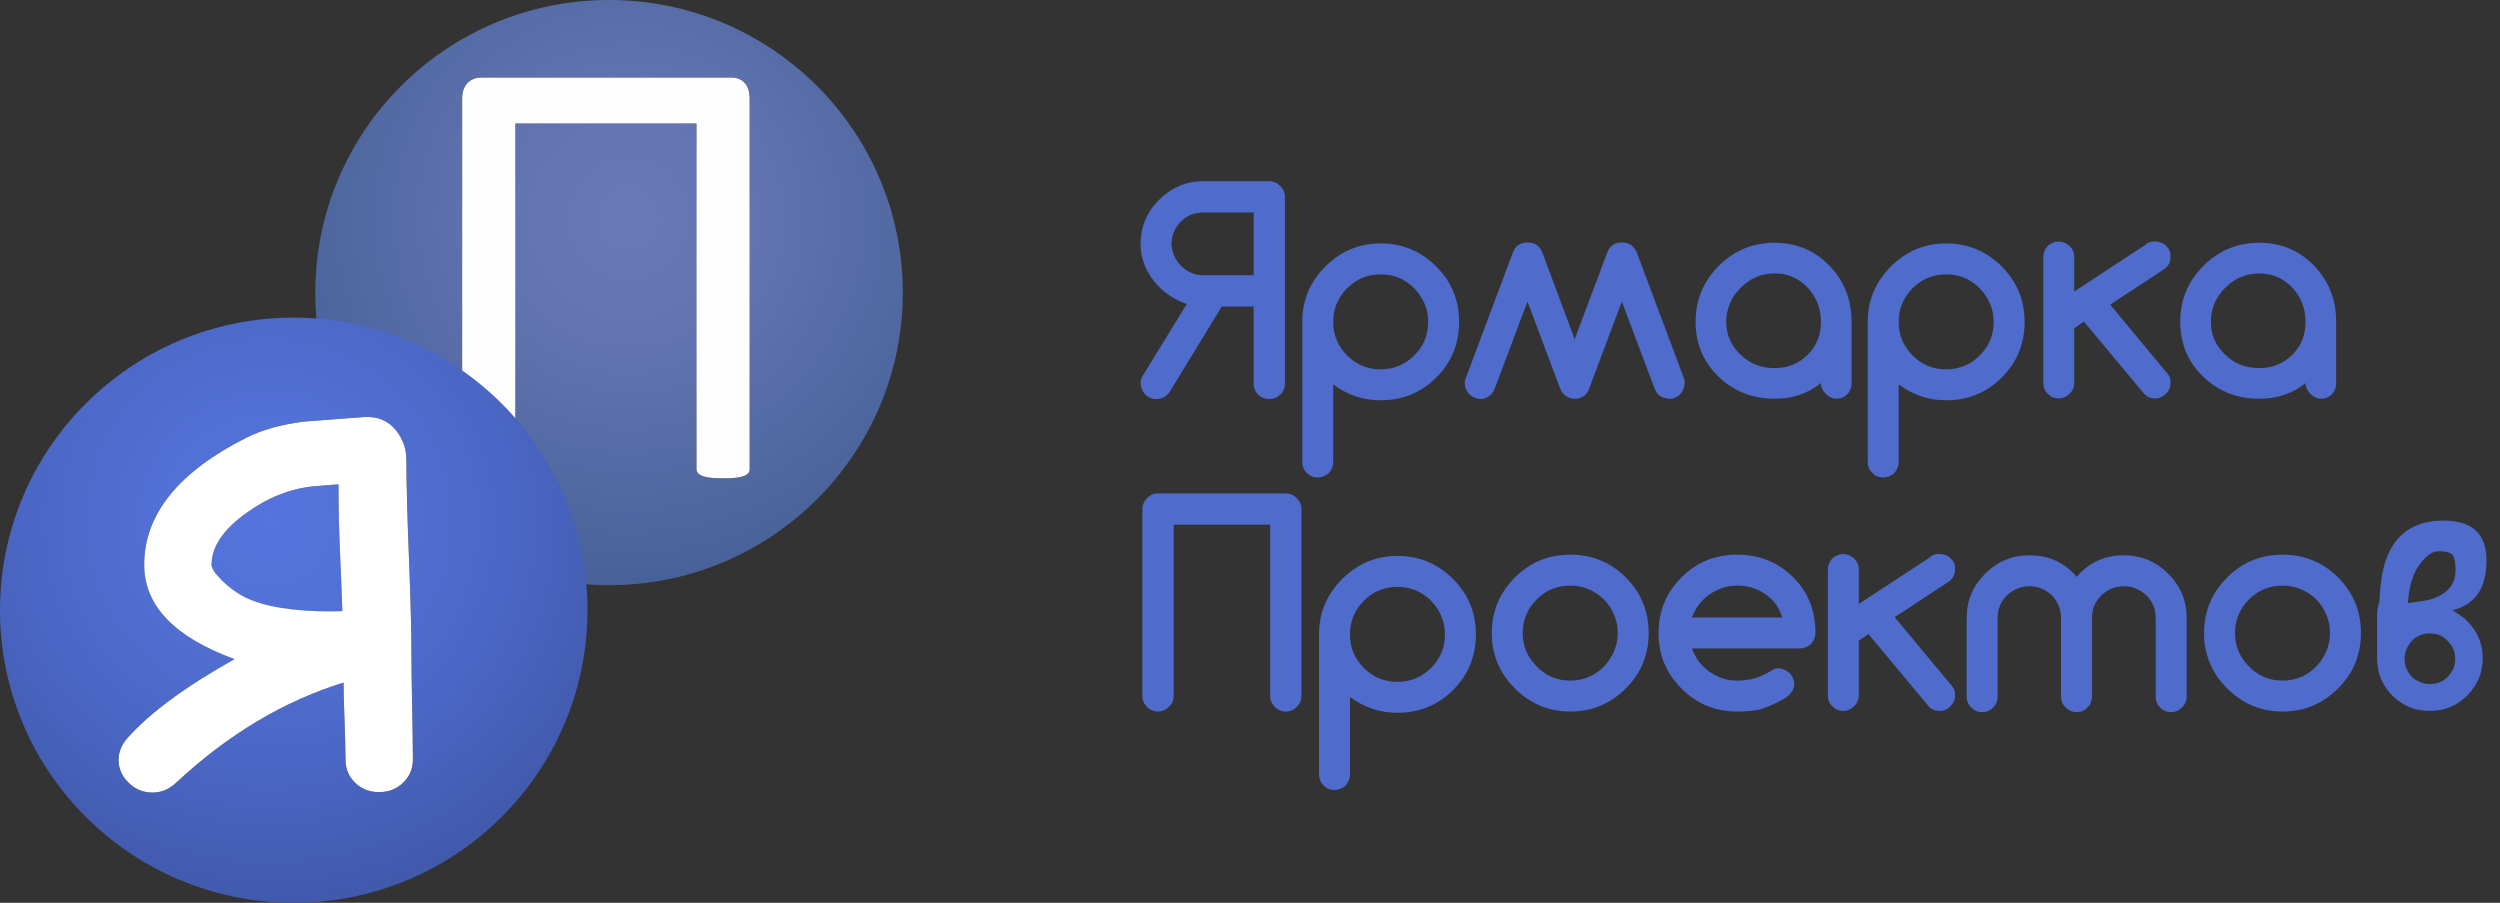<svg width="216" height="78" viewBox="0 0 216 78" fill="none" xmlns="http://www.w3.org/2000/svg">
<rect x="0" y="0" width="216" height="78" fill="#333333" stroke="none"/>
<g clip-path="url(#clip0)">
<path d="M52.622 50.56C66.638 50.56 78 39.242 78 25.28C78 11.318 66.638 0 52.622 0C38.605 0 27.243 11.318 27.243 25.28C27.243 39.242 38.605 50.56 52.622 50.56Z" fill="url(#paint0_radial)"/>
<path d="M64.773 40.507C64.773 40.649 64.737 40.769 64.666 40.866C64.595 40.965 64.47 41.048 64.292 41.119C64.114 41.191 63.878 41.244 63.583 41.279C63.289 41.313 62.918 41.331 62.473 41.331C62.046 41.331 61.68 41.313 61.378 41.279C61.075 41.242 60.839 41.189 60.668 41.119C60.498 41.048 60.375 40.965 60.294 40.866C60.213 40.769 60.174 40.649 60.174 40.507V10.671H44.528V40.507C44.528 40.649 44.489 40.769 44.408 40.866C44.327 40.965 44.202 41.048 44.033 41.119C43.864 41.191 43.632 41.244 43.338 41.279C43.044 41.313 42.673 41.331 42.228 41.331C41.782 41.331 41.413 41.313 41.119 41.279C40.825 41.242 40.588 41.189 40.41 41.119C40.232 41.048 40.107 40.965 40.035 40.866C39.964 40.769 39.929 40.649 39.929 40.507V8.565C39.929 7.944 40.084 7.478 40.396 7.166C40.708 6.855 41.105 6.699 41.586 6.699H63.167C63.667 6.699 64.059 6.855 64.344 7.166C64.629 7.477 64.772 7.944 64.772 8.565V40.507H64.773Z" fill="url(#paint1_radial)"/>
<path d="M64.773 40.507C64.773 40.649 64.737 40.769 64.666 40.866C64.595 40.965 64.47 41.048 64.292 41.119C64.114 41.191 63.878 41.244 63.583 41.279C63.289 41.313 62.918 41.331 62.473 41.331C62.046 41.331 61.68 41.313 61.378 41.279C61.075 41.242 60.839 41.189 60.668 41.119C60.498 41.048 60.375 40.965 60.294 40.866C60.213 40.769 60.174 40.649 60.174 40.507V10.671H44.528V40.507C44.528 40.649 44.489 40.769 44.408 40.866C44.327 40.965 44.202 41.048 44.033 41.119C43.864 41.191 43.632 41.244 43.338 41.279C43.044 41.313 42.673 41.331 42.228 41.331C41.782 41.331 41.413 41.313 41.119 41.279C40.825 41.242 40.588 41.189 40.41 41.119C40.232 41.048 40.107 40.965 40.035 40.866C39.964 40.769 39.929 40.649 39.929 40.507V8.565C39.929 7.944 40.084 7.478 40.396 7.166C40.708 6.855 41.105 6.699 41.586 6.699H63.167C63.667 6.699 64.059 6.855 64.344 7.166C64.629 7.477 64.772 7.944 64.772 8.565V40.507H64.773Z" fill="#FEFEFE"/>
<path d="M25.378 78.001C39.395 78.001 50.757 66.683 50.757 52.721C50.757 38.76 39.395 27.441 25.378 27.441C11.362 27.441 0 38.76 0 52.721C0 66.683 11.362 78.001 25.378 78.001Z" fill="url(#paint2_radial)"/>
<path d="M32.749 68.438C31.921 68.438 31.23 68.166 30.679 67.623C30.126 67.081 29.851 66.417 29.851 65.633C29.851 64.89 29.823 63.777 29.769 62.291C29.714 60.806 29.686 59.699 29.686 58.971C24.524 60.566 19.707 63.447 15.234 67.613C14.627 68.19 13.944 68.478 13.184 68.478C12.383 68.478 11.694 68.196 11.114 67.632C10.534 67.069 10.245 66.409 10.245 65.653C10.245 64.993 10.487 64.38 10.97 63.817C12.875 61.644 15.974 59.355 20.266 56.949C15.062 55.037 12.46 52.322 12.46 48.802C12.46 44.443 15.406 40.779 21.301 37.809C22.654 37.136 24.296 36.675 26.229 36.428C26.381 36.414 28.099 36.284 31.385 36.037C32.627 35.941 33.601 36.36 34.304 37.295C34.843 38.024 35.112 38.835 35.112 39.728C35.112 41.599 35.185 44.383 35.33 48.082C35.474 51.781 35.548 54.551 35.548 56.394C35.548 57.425 35.569 58.965 35.61 61.013C35.651 63.063 35.672 64.602 35.672 65.633C35.672 66.417 35.392 67.081 34.834 67.623C34.271 68.166 33.578 68.438 32.749 68.438ZM29.25 41.852C28.766 41.88 28.049 41.934 27.096 42.017C25.038 42.224 23.08 43.008 21.215 44.369C19.255 45.785 18.275 47.263 18.275 48.803C18.275 49.106 18.572 49.552 19.165 50.144C19.759 50.735 20.401 51.209 21.09 51.567C22.719 52.405 25.232 52.825 28.627 52.825C28.82 52.825 29.137 52.819 29.58 52.804C29.566 52.117 29.498 50.371 29.373 47.565C29.277 45.283 29.236 43.379 29.25 41.852Z" fill="url(#paint3_radial)"/>
<path d="M32.749 68.438C31.921 68.438 31.23 68.166 30.679 67.623C30.126 67.081 29.851 66.417 29.851 65.633C29.851 64.89 29.823 63.777 29.769 62.291C29.714 60.806 29.686 59.699 29.686 58.971C24.524 60.566 19.707 63.447 15.234 67.613C14.627 68.19 13.944 68.478 13.184 68.478C12.383 68.478 11.694 68.196 11.114 67.632C10.534 67.069 10.245 66.409 10.245 65.653C10.245 64.993 10.487 64.38 10.97 63.817C12.875 61.644 15.974 59.355 20.266 56.949C15.062 55.037 12.46 52.322 12.46 48.802C12.46 44.443 15.406 40.779 21.301 37.809C22.654 37.136 24.296 36.675 26.229 36.428C26.381 36.414 28.099 36.284 31.385 36.037C32.627 35.941 33.601 36.36 34.304 37.295C34.843 38.024 35.112 38.835 35.112 39.728C35.112 41.599 35.185 44.383 35.33 48.082C35.474 51.781 35.548 54.551 35.548 56.394C35.548 57.425 35.569 58.965 35.61 61.013C35.651 63.063 35.672 64.602 35.672 65.633C35.672 66.417 35.392 67.081 34.834 67.623C34.271 68.166 33.578 68.438 32.749 68.438ZM29.25 41.852C28.766 41.88 28.049 41.934 27.096 42.017C25.038 42.224 23.08 43.008 21.215 44.369C19.255 45.785 18.275 47.263 18.275 48.803C18.275 49.106 18.572 49.552 19.165 50.144C19.759 50.735 20.401 51.209 21.09 51.567C22.719 52.405 25.232 52.825 28.627 52.825C28.82 52.825 29.137 52.819 29.58 52.804C29.566 52.117 29.498 50.371 29.373 47.565C29.277 45.283 29.236 43.379 29.25 41.852Z" fill="white"/>
</g>
<path d="M109.637 15.658C110.015 15.658 110.339 15.793 110.609 16.063C110.879 16.333 111.014 16.648 111.014 17.008V33.154C111.014 33.532 110.879 33.847 110.609 34.099C110.357 34.351 110.042 34.477 109.664 34.477C109.286 34.477 108.971 34.351 108.719 34.099C108.449 33.847 108.314 33.532 108.314 33.154V26.485H105.56L101.078 33.829C100.79 34.261 100.403 34.477 99.917 34.477C99.629 34.477 99.395 34.414 99.215 34.288C98.891 34.09 98.684 33.802 98.594 33.424C98.504 33.064 98.558 32.731 98.756 32.425L102.536 26.269C101.33 25.837 100.367 25.153 99.647 24.217C98.909 23.263 98.54 22.192 98.54 21.004C98.576 19.51 99.134 18.241 100.214 17.197C101.276 16.171 102.509 15.658 103.913 15.658H109.637ZM108.314 23.785V18.358H104.021C103.211 18.358 102.554 18.61 102.05 19.114C101.528 19.636 101.249 20.275 101.213 21.031C101.249 21.805 101.528 22.453 102.05 22.975C102.59 23.515 103.247 23.785 104.021 23.785H108.314ZM115.187 39.931C115.187 40.255 115.061 40.57 114.809 40.876C114.503 41.128 114.188 41.254 113.864 41.254C113.486 41.254 113.171 41.128 112.919 40.876C112.649 40.606 112.514 40.291 112.514 39.931V27.808C112.514 25.954 113.18 24.361 114.512 23.029C115.844 21.697 117.437 21.031 119.291 21.031C121.163 21.031 122.765 21.697 124.097 23.029C125.411 24.343 126.068 25.936 126.068 27.808C126.068 29.698 125.411 31.3 124.097 32.614C122.783 33.928 121.181 34.585 119.291 34.585C117.779 34.585 116.411 34.126 115.187 33.208V39.931ZM115.187 27.835C115.187 28.951 115.592 29.914 116.402 30.724C117.194 31.516 118.157 31.912 119.291 31.912C120.425 31.912 121.397 31.507 122.207 30.697C122.999 29.905 123.395 28.942 123.395 27.808C123.395 26.728 122.999 25.765 122.207 24.919C121.397 24.109 120.425 23.704 119.291 23.704C118.157 23.704 117.194 24.1 116.402 24.892C115.592 25.702 115.187 26.674 115.187 27.808V27.835ZM140.128 26.053L137.32 33.532C137.176 33.964 136.915 34.243 136.537 34.369C136.519 34.369 136.501 34.378 136.483 34.396H136.429C136.411 34.414 136.393 34.423 136.375 34.423H136.321C136.303 34.423 136.294 34.432 136.294 34.45H135.997C135.871 34.45 135.736 34.423 135.592 34.369C135.214 34.225 134.944 33.946 134.782 33.532L131.974 26.053L129.139 33.586C129.013 33.928 128.788 34.18 128.464 34.342C128.14 34.504 127.798 34.513 127.438 34.369C127.096 34.243 126.844 34.009 126.682 33.667C126.52 33.343 126.511 33.001 126.655 32.641L130.705 21.841C130.921 21.247 131.344 20.95 131.974 20.95C132.604 20.95 133.036 21.247 133.27 21.841L136.051 29.32L138.859 21.841C139.075 21.247 139.498 20.95 140.128 20.95C140.758 20.95 141.19 21.247 141.424 21.841L145.474 32.641C145.6 32.965 145.582 33.307 145.42 33.667C145.294 33.991 145.051 34.225 144.691 34.369C144.493 34.495 144.151 34.486 143.665 34.342C143.341 34.198 143.107 33.946 142.963 33.586L140.128 26.053ZM159.974 33.1C159.974 33.496 159.848 33.82 159.596 34.072C159.344 34.324 159.02 34.45 158.624 34.45C158.372 34.45 158.093 34.324 157.787 34.072C157.481 33.766 157.328 33.442 157.328 33.1C156.212 34 154.88 34.45 153.332 34.45C151.424 34.45 149.813 33.82 148.499 32.56C147.167 31.282 146.501 29.698 146.501 27.808C146.501 25.918 147.167 24.307 148.499 22.975C149.831 21.643 151.442 20.977 153.332 20.977C155.222 20.977 156.806 21.643 158.084 22.975C159.344 24.289 159.974 25.9 159.974 27.808V33.1ZM150.389 30.643C151.163 31.417 152.144 31.804 153.332 31.804C154.466 31.804 155.42 31.417 156.194 30.643C156.95 29.887 157.328 28.942 157.328 27.808C157.328 26.656 156.95 25.675 156.194 24.865C155.42 24.037 154.466 23.623 153.332 23.623C152.198 23.623 151.217 24.037 150.389 24.865C149.561 25.693 149.147 26.674 149.147 27.808C149.147 28.924 149.561 29.869 150.389 30.643ZM164.045 39.931C164.045 40.255 163.919 40.57 163.667 40.876C163.361 41.128 163.046 41.254 162.722 41.254C162.344 41.254 162.029 41.128 161.777 40.876C161.507 40.606 161.372 40.291 161.372 39.931V27.808C161.372 25.954 162.038 24.361 163.37 23.029C164.702 21.697 166.295 21.031 168.149 21.031C170.021 21.031 171.623 21.697 172.955 23.029C174.269 24.343 174.926 25.936 174.926 27.808C174.926 29.698 174.269 31.3 172.955 32.614C171.641 33.928 170.039 34.585 168.149 34.585C166.637 34.585 165.269 34.126 164.045 33.208V39.931ZM164.045 27.835C164.045 28.951 164.45 29.914 165.26 30.724C166.052 31.516 167.015 31.912 168.149 31.912C169.283 31.912 170.255 31.507 171.065 30.697C171.857 29.905 172.253 28.942 172.253 27.808C172.253 26.728 171.857 25.765 171.065 24.919C170.255 24.109 169.283 23.704 168.149 23.704C167.015 23.704 166.052 24.1 165.26 24.892C164.45 25.702 164.045 26.674 164.045 27.808V27.835ZM180.05 27.781L179.213 28.348V33.073C179.213 33.451 179.078 33.766 178.808 34.018C178.538 34.288 178.223 34.423 177.863 34.423C177.503 34.423 177.188 34.288 176.918 34.018C176.666 33.766 176.54 33.451 176.54 33.073V22.192C176.54 21.868 176.666 21.553 176.918 21.247C177.224 20.995 177.539 20.869 177.863 20.869C178.187 20.869 178.502 20.995 178.808 21.247C179.078 21.517 179.213 21.832 179.213 22.192V25.189L185.342 21.166C185.576 20.932 185.9 20.833 186.314 20.869C186.692 20.905 186.998 21.058 187.232 21.328C187.466 21.562 187.565 21.886 187.529 22.3C187.511 22.66 187.349 22.966 187.043 23.218L182.318 26.323L187.232 32.236C187.466 32.47 187.565 32.794 187.529 33.208C187.511 33.55 187.349 33.847 187.043 34.099C186.809 34.315 186.53 34.423 186.206 34.423C185.774 34.423 185.432 34.261 185.18 33.937L180.05 27.781ZM201.845 33.1C201.845 33.496 201.719 33.82 201.467 34.072C201.215 34.324 200.891 34.45 200.495 34.45C200.243 34.45 199.964 34.324 199.658 34.072C199.352 33.766 199.199 33.442 199.199 33.1C198.083 34 196.751 34.45 195.203 34.45C193.295 34.45 191.684 33.82 190.37 32.56C189.038 31.282 188.372 29.698 188.372 27.808C188.372 25.918 189.038 24.307 190.37 22.975C191.702 21.643 193.313 20.977 195.203 20.977C197.093 20.977 198.677 21.643 199.955 22.975C201.215 24.289 201.845 25.9 201.845 27.808V33.1ZM192.26 30.643C193.034 31.417 194.015 31.804 195.203 31.804C196.337 31.804 197.291 31.417 198.065 30.643C198.821 29.887 199.199 28.942 199.199 27.808C199.199 26.656 198.821 25.675 198.065 24.865C197.291 24.037 196.337 23.623 195.203 23.623C194.069 23.623 193.088 24.037 192.26 24.865C191.432 25.693 191.018 26.674 191.018 27.808C191.018 28.924 191.432 29.869 192.26 30.643ZM112.445 60.127C112.445 60.505 112.31 60.82 112.04 61.072C111.77 61.342 111.455 61.477 111.095 61.477C110.717 61.477 110.402 61.342 110.15 61.072C109.88 60.82 109.745 60.505 109.745 60.127V45.331H101.402V60.127C101.402 60.505 101.267 60.82 100.997 61.072C100.727 61.342 100.412 61.477 100.052 61.477C99.674 61.477 99.359 61.342 99.107 61.072C98.837 60.82 98.702 60.505 98.702 60.127V43.981C98.702 43.621 98.837 43.306 99.107 43.036C99.359 42.766 99.674 42.631 100.052 42.631H111.095C111.455 42.631 111.77 42.766 112.04 43.036C112.31 43.306 112.445 43.621 112.445 43.981V60.127ZM116.637 66.931C116.637 67.255 116.511 67.57 116.259 67.876C115.953 68.128 115.638 68.254 115.314 68.254C114.936 68.254 114.621 68.128 114.369 67.876C114.099 67.606 113.964 67.291 113.964 66.931V54.808C113.964 52.954 114.63 51.361 115.962 50.029C117.294 48.697 118.887 48.031 120.741 48.031C122.613 48.031 124.215 48.697 125.547 50.029C126.861 51.343 127.518 52.936 127.518 54.808C127.518 56.698 126.861 58.3 125.547 59.614C124.233 60.928 122.631 61.585 120.741 61.585C119.229 61.585 117.861 61.126 116.637 60.208V66.931ZM116.637 54.835C116.637 55.951 117.042 56.914 117.852 57.724C118.644 58.516 119.607 58.912 120.741 58.912C121.875 58.912 122.847 58.507 123.657 57.697C124.449 56.905 124.845 55.942 124.845 54.808C124.845 53.728 124.449 52.765 123.657 51.919C122.847 51.109 121.875 50.704 120.741 50.704C119.607 50.704 118.644 51.1 117.852 51.892C117.042 52.702 116.637 53.674 116.637 54.808V54.835ZM140.472 59.479C139.14 60.811 137.538 61.477 135.666 61.477C133.812 61.477 132.219 60.811 130.887 59.479C129.555 58.147 128.889 56.554 128.889 54.7C128.889 52.828 129.555 51.226 130.887 49.894C132.201 48.58 133.794 47.923 135.666 47.923C137.556 47.923 139.158 48.58 140.472 49.894C141.786 51.208 142.443 52.81 142.443 54.7C142.443 56.572 141.786 58.165 140.472 59.479ZM138.582 51.784C137.736 50.992 136.764 50.596 135.666 50.596C134.532 50.596 133.569 50.992 132.777 51.784C131.967 52.594 131.562 53.566 131.562 54.7C131.562 55.816 131.967 56.779 132.777 57.589C133.569 58.399 134.532 58.804 135.666 58.804C136.8 58.804 137.772 58.399 138.582 57.589C139.374 56.743 139.77 55.78 139.77 54.7C139.77 53.602 139.374 52.63 138.582 51.784ZM146.188 56.023C146.476 56.851 146.971 57.517 147.673 58.021C148.411 58.543 149.212 58.804 150.076 58.804C150.418 58.804 150.598 58.795 150.616 58.777L150.832 58.75L151.048 58.723L151.21 58.696L151.345 58.669C151.903 58.543 152.488 58.291 153.1 57.913C153.406 57.715 153.739 57.688 154.099 57.832C154.477 57.976 154.738 58.21 154.882 58.534C155.206 59.2 154.99 59.794 154.234 60.316C153.334 60.838 152.542 61.18 151.858 61.342L151.669 61.369L151.453 61.396L151.183 61.423L150.886 61.45L150.481 61.477H150.076C148.204 61.477 146.602 60.811 145.27 59.479C143.956 58.165 143.299 56.572 143.299 54.7C143.299 52.81 143.956 51.208 145.27 49.894C146.584 48.58 148.186 47.923 150.076 47.923C151.894 47.923 153.433 48.499 154.693 49.651C156.133 50.947 156.853 52.63 156.853 54.7C156.853 55.024 156.727 55.339 156.475 55.645C156.169 55.897 155.845 56.023 155.503 56.023H146.188ZM153.991 53.35C153.721 52.45 153.199 51.757 152.425 51.271C151.759 50.821 150.976 50.596 150.076 50.596C149.212 50.596 148.411 50.857 147.673 51.379C146.971 51.883 146.476 52.54 146.188 53.35H153.991ZM161.434 54.781L160.597 55.348V60.073C160.597 60.451 160.462 60.766 160.192 61.018C159.922 61.288 159.607 61.423 159.247 61.423C158.887 61.423 158.572 61.288 158.302 61.018C158.05 60.766 157.924 60.451 157.924 60.073V49.192C157.924 48.868 158.05 48.553 158.302 48.247C158.608 47.995 158.923 47.869 159.247 47.869C159.571 47.869 159.886 47.995 160.192 48.247C160.462 48.517 160.597 48.832 160.597 49.192V52.189L166.726 48.166C166.96 47.932 167.284 47.833 167.698 47.869C168.076 47.905 168.382 48.058 168.616 48.328C168.85 48.562 168.949 48.886 168.913 49.3C168.895 49.66 168.733 49.966 168.427 50.218L163.702 53.323L168.616 59.236C168.85 59.47 168.949 59.794 168.913 60.208C168.895 60.55 168.733 60.847 168.427 61.099C168.193 61.315 167.914 61.423 167.59 61.423C167.158 61.423 166.816 61.261 166.564 60.937L161.434 54.781ZM188.927 60.181C188.927 60.559 188.792 60.874 188.522 61.126C188.252 61.396 187.937 61.531 187.577 61.531C187.217 61.531 186.902 61.396 186.632 61.126C186.38 60.874 186.254 60.559 186.254 60.181V53.377C186.254 52.621 185.984 51.973 185.444 51.433C184.868 50.911 184.22 50.65 183.5 50.65C182.78 50.65 182.132 50.911 181.556 51.433C181.016 51.973 180.746 52.621 180.746 53.377V60.181C180.746 60.559 180.62 60.874 180.368 61.126C180.098 61.396 179.783 61.531 179.423 61.531C179.063 61.531 178.748 61.396 178.478 61.126C178.208 60.874 178.073 60.559 178.073 60.181V53.377C178.073 52.657 177.812 52.009 177.29 51.433C176.714 50.911 176.066 50.65 175.346 50.65C174.626 50.65 173.978 50.911 173.402 51.433C172.862 51.973 172.592 52.621 172.592 53.377V60.181C172.592 60.559 172.466 60.874 172.214 61.126C171.944 61.396 171.629 61.531 171.269 61.531C170.891 61.531 170.576 61.396 170.324 61.126C170.054 60.874 169.919 60.559 169.919 60.181V53.377C169.919 51.901 170.45 50.632 171.512 49.57C172.574 48.508 173.852 47.977 175.346 47.977C177.02 47.977 178.379 48.598 179.423 49.84C180.485 48.598 181.844 47.977 183.5 47.977C184.994 47.977 186.272 48.508 187.334 49.57C188.396 50.632 188.927 51.901 188.927 53.377C188.927 53.431 188.918 53.467 188.9 53.485C188.918 53.503 188.927 53.548 188.927 53.62V60.181ZM202.013 59.479C200.681 60.811 199.079 61.477 197.207 61.477C195.353 61.477 193.76 60.811 192.428 59.479C191.096 58.147 190.43 56.554 190.43 54.7C190.43 52.828 191.096 51.226 192.428 49.894C193.742 48.58 195.335 47.923 197.207 47.923C199.097 47.923 200.699 48.58 202.013 49.894C203.327 51.208 203.984 52.81 203.984 54.7C203.984 56.572 203.327 58.165 202.013 59.479ZM200.123 51.784C199.277 50.992 198.305 50.596 197.207 50.596C196.073 50.596 195.11 50.992 194.318 51.784C193.508 52.594 193.103 53.566 193.103 54.7C193.103 55.816 193.508 56.779 194.318 57.589C195.11 58.399 196.073 58.804 197.207 58.804C198.341 58.804 199.313 58.399 200.123 57.589C200.915 56.743 201.311 55.78 201.311 54.7C201.311 53.602 200.915 52.63 200.123 51.784ZM209.943 61.423C208.665 61.423 207.585 60.982 206.703 60.1C205.821 59.218 205.38 58.138 205.38 56.86V53.08C205.38 52.828 205.452 52.432 205.596 51.892V51.784C205.668 50.128 205.902 48.868 206.298 48.004C207.126 45.988 208.737 44.98 211.131 44.98C213.597 44.98 214.83 46.123 214.83 48.409C214.83 49.651 214.569 50.641 214.047 51.379C213.543 52.045 212.823 52.495 211.887 52.729C212.445 53.053 212.868 53.359 213.156 53.647C214.056 54.547 214.506 55.618 214.506 56.86C214.506 58.12 214.056 59.2 213.156 60.1C212.274 60.982 211.203 61.423 209.943 61.423ZM212.13 56.914C212.13 56.32 211.914 55.807 211.482 55.375C211.086 54.943 210.573 54.727 209.943 54.727C209.331 54.727 208.809 54.943 208.377 55.375C207.963 55.843 207.756 56.356 207.756 56.914C207.756 57.49 207.963 58.012 208.377 58.48C208.845 58.894 209.367 59.101 209.943 59.101C210.555 59.101 211.068 58.894 211.482 58.48C211.914 58.048 212.13 57.535 212.13 56.941V56.914ZM209.7 51.865C211.338 51.469 212.157 50.596 212.157 49.246C212.157 48.688 212.094 48.292 211.968 48.058C211.842 47.77 211.41 47.626 210.672 47.626C210.15 47.626 209.601 48.022 209.025 48.814C208.449 49.606 208.125 50.704 208.053 52.108L209.7 51.865Z" fill="#4F6CCD"/>
<defs>
<radialGradient id="paint0_radial" cx="0" cy="0" r="1" gradientUnits="userSpaceOnUse" gradientTransform="translate(54.336 18.862) scale(73.596 73.31)">
<stop stop-color="#6979B8"/>
<stop offset="0.163" stop-color="#6073B0"/>
<stop offset="0.428" stop-color="#486299"/>
<stop offset="0.76" stop-color="#214774"/>
<stop offset="1" stop-color="#003055"/>
</radialGradient>
<radialGradient id="paint1_radial" cx="0" cy="0" r="1" gradientUnits="userSpaceOnUse" gradientTransform="translate(52.35 24.017) scale(15.108 15.049)">
<stop stop-color="#5170D6"/>
<stop offset="1"/>
</radialGradient>
<radialGradient id="paint2_radial" cx="0" cy="0" r="1" gradientUnits="userSpaceOnUse" gradientTransform="translate(23.24 45.027) scale(88.952 88.606)">
<stop stop-color="#5474DE"/>
<stop offset="0.099" stop-color="#5271D7"/>
<stop offset="0.237" stop-color="#4B67C5"/>
<stop offset="0.4" stop-color="#3F57A7"/>
<stop offset="0.58" stop-color="#2F417D"/>
<stop offset="0.775" stop-color="#1B2547"/>
<stop offset="0.98" stop-color="#020307"/>
<stop offset="1"/>
</radialGradient>
<radialGradient id="paint3_radial" cx="0" cy="0" r="1" gradientUnits="userSpaceOnUse" gradientTransform="translate(22.956 52.251) scale(14.612 14.556)">
<stop stop-color="#5170D6"/>
<stop offset="1"/>
</radialGradient>
<clipPath id="clip0">
<rect width="78" height="78" fill="white"/>
</clipPath>
</defs>
</svg>
